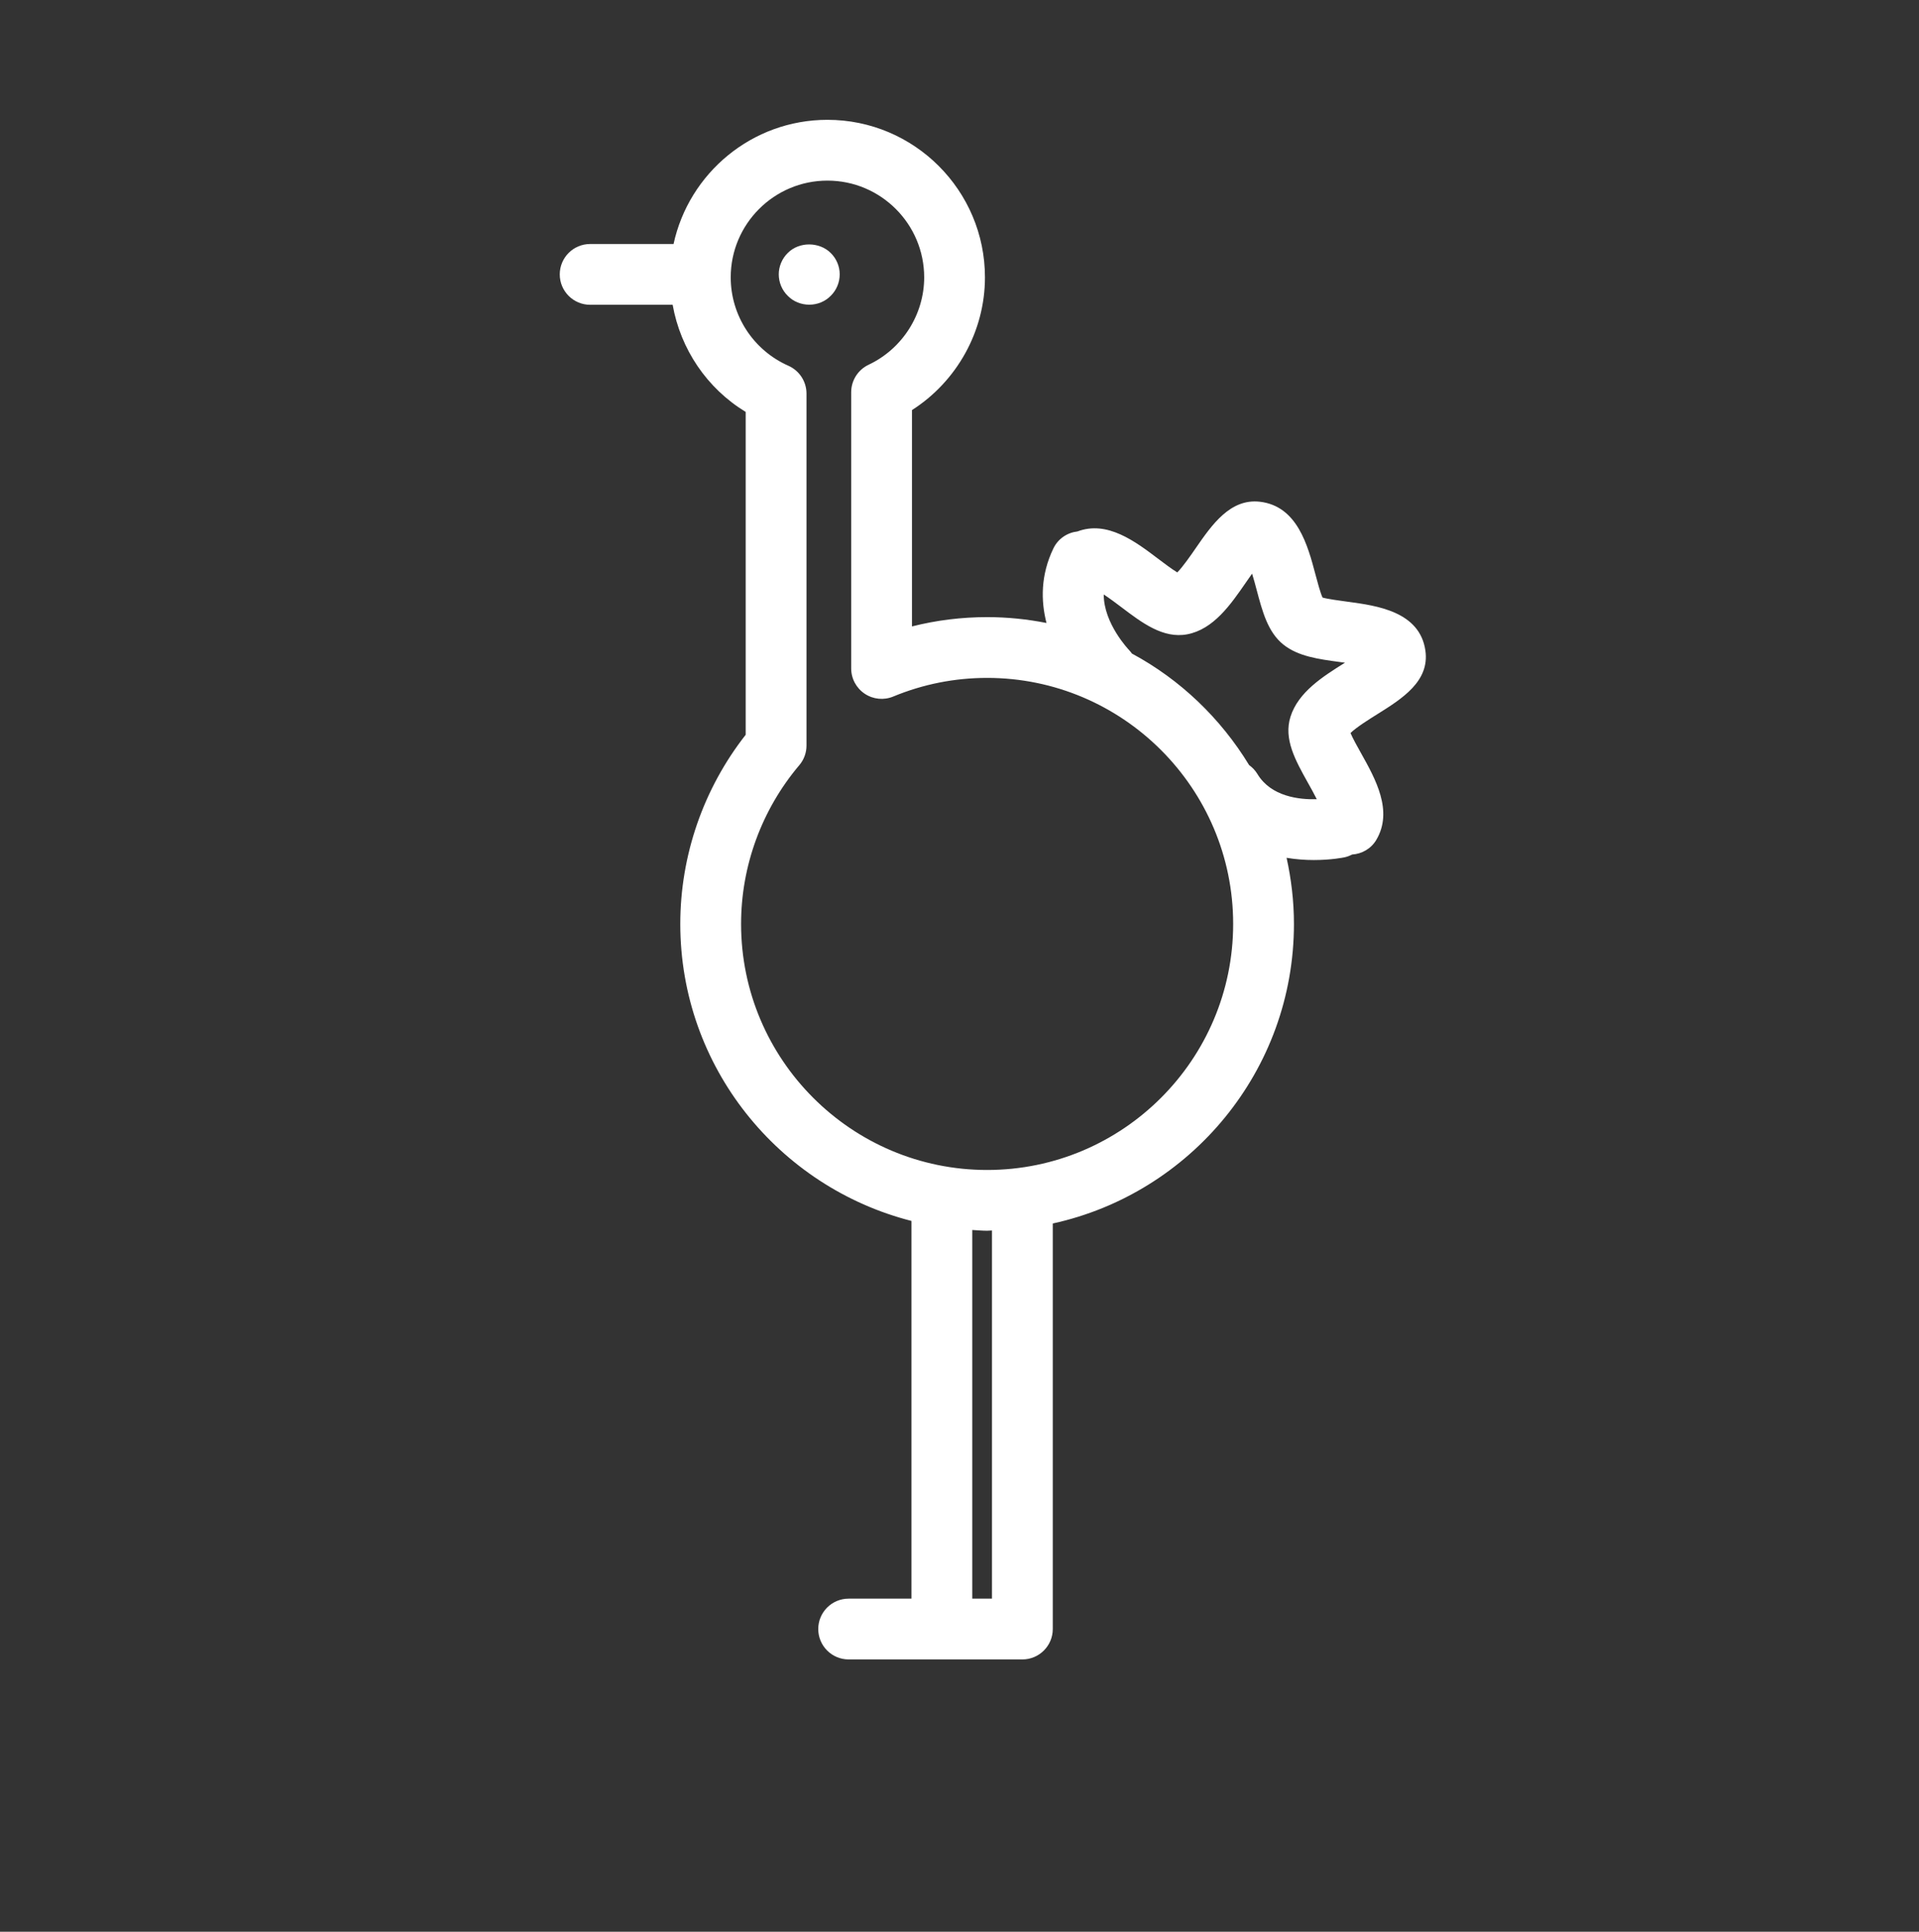 <svg width="150" height="151" viewBox="0 0 150 151" fill="none" xmlns="http://www.w3.org/2000/svg">
<rect x="0" y="0" width="150" height="151" fill="#333333" stroke="none"/>
<path d="M61.578 19.773C61.13 20.206 60.872 20.831 60.872 21.441C60.872 22.081 61.13 22.691 61.578 23.126C62.012 23.574 62.623 23.817 63.26 23.817C63.886 23.817 64.495 23.574 64.931 23.126C65.379 22.691 65.636 22.081 65.636 21.441C65.636 20.819 65.379 20.206 64.931 19.773C64.049 18.892 62.459 18.877 61.578 19.773Z" fill="white"/>
<path d="M98.293 60.511C98.12 60.225 97.895 59.99 97.64 59.807C95.415 56.151 92.258 53.12 88.477 51.087C88.413 51.001 88.352 50.913 88.273 50.834C88.249 50.809 86.267 48.748 86.275 46.467C86.738 46.774 87.269 47.17 87.654 47.463C89.258 48.678 90.915 49.937 92.797 49.583C94.858 49.194 96.198 47.254 97.38 45.542C97.527 45.331 97.698 45.084 97.87 44.84C98.006 45.276 98.131 45.749 98.226 46.107C98.678 47.811 99.106 49.42 100.317 50.386C101.473 51.309 103.058 51.524 104.734 51.749C104.857 51.766 104.99 51.783 105.131 51.802C103.418 52.873 101.482 54.091 100.872 56.026C100.322 57.769 101.256 59.436 102.243 61.204C102.444 61.559 102.706 62.029 102.927 62.474C101.554 62.512 99.357 62.271 98.293 60.511ZM77.159 91.454C66.555 91.454 57.927 82.826 57.927 72.222C57.927 67.689 59.543 63.283 62.478 59.813C62.842 59.386 63.04 58.843 63.04 58.279V30.765C63.04 29.824 62.486 28.973 61.625 28.59C58.887 27.38 57.117 24.668 57.117 21.68C57.117 17.511 60.509 14.118 64.677 14.118C68.848 14.118 72.239 17.511 72.239 21.68C72.239 24.584 70.535 27.265 67.896 28.511C67.065 28.904 66.534 29.741 66.534 30.659V52.253C66.534 53.046 66.932 53.787 67.592 54.228C68.252 54.669 69.089 54.751 69.82 54.447C72.156 53.48 74.624 52.99 77.159 52.99C87.763 52.99 96.391 61.616 96.391 72.222C96.391 82.826 87.763 91.454 77.159 91.454ZM77.539 124.962H75.997V96.146C76.384 96.166 76.766 96.205 77.159 96.205C77.287 96.205 77.411 96.186 77.539 96.185V124.962ZM111.417 50.851C110.977 47.795 107.602 47.34 105.368 47.04C104.747 46.956 103.747 46.821 103.377 46.709C103.199 46.32 102.974 45.473 102.819 44.888C102.222 42.637 101.403 39.554 98.473 39.219C96.161 38.958 94.729 41.02 93.47 42.842C93.073 43.418 92.456 44.31 92.023 44.744C91.597 44.487 90.974 44.016 90.524 43.676C88.75 42.33 86.544 40.663 84.22 41.543C83.431 41.631 82.705 42.104 82.337 42.872C81.335 44.959 81.356 46.964 81.799 48.697C80.296 48.401 78.747 48.239 77.159 48.239C75.162 48.239 73.197 48.483 71.286 48.966V32.055C74.794 29.815 76.99 25.891 76.99 21.68C76.99 14.89 71.466 9.366 64.677 9.366C58.784 9.366 53.85 13.533 52.649 19.073H46.13C44.817 19.073 43.754 20.138 43.754 21.449C43.754 22.759 44.817 23.825 46.13 23.825H52.578C53.194 27.294 55.259 30.358 58.288 32.2V57.435C54.985 61.648 53.175 66.864 53.175 72.222C53.175 83.402 60.876 92.792 71.245 95.438V124.962H66.335C65.022 124.962 63.959 126.026 63.959 127.338C63.959 128.649 65.022 129.714 66.335 129.714H73.621H79.915C81.226 129.714 82.291 128.649 82.291 127.338V95.638C93.055 93.281 101.142 83.683 101.142 72.222C101.142 70.445 100.933 68.722 100.567 67.054C101.33 67.181 102.06 67.227 102.698 67.227C104.038 67.227 104.995 67.037 105.101 67.014C105.313 66.969 105.504 66.891 105.689 66.797C106.445 66.747 107.165 66.352 107.58 65.651C108.916 63.394 107.516 60.891 106.391 58.882C106.122 58.402 105.747 57.734 105.563 57.299C106.019 56.851 107.063 56.198 107.667 55.822C109.586 54.621 111.763 53.258 111.417 50.851Z" fill="white"/>
</svg>

